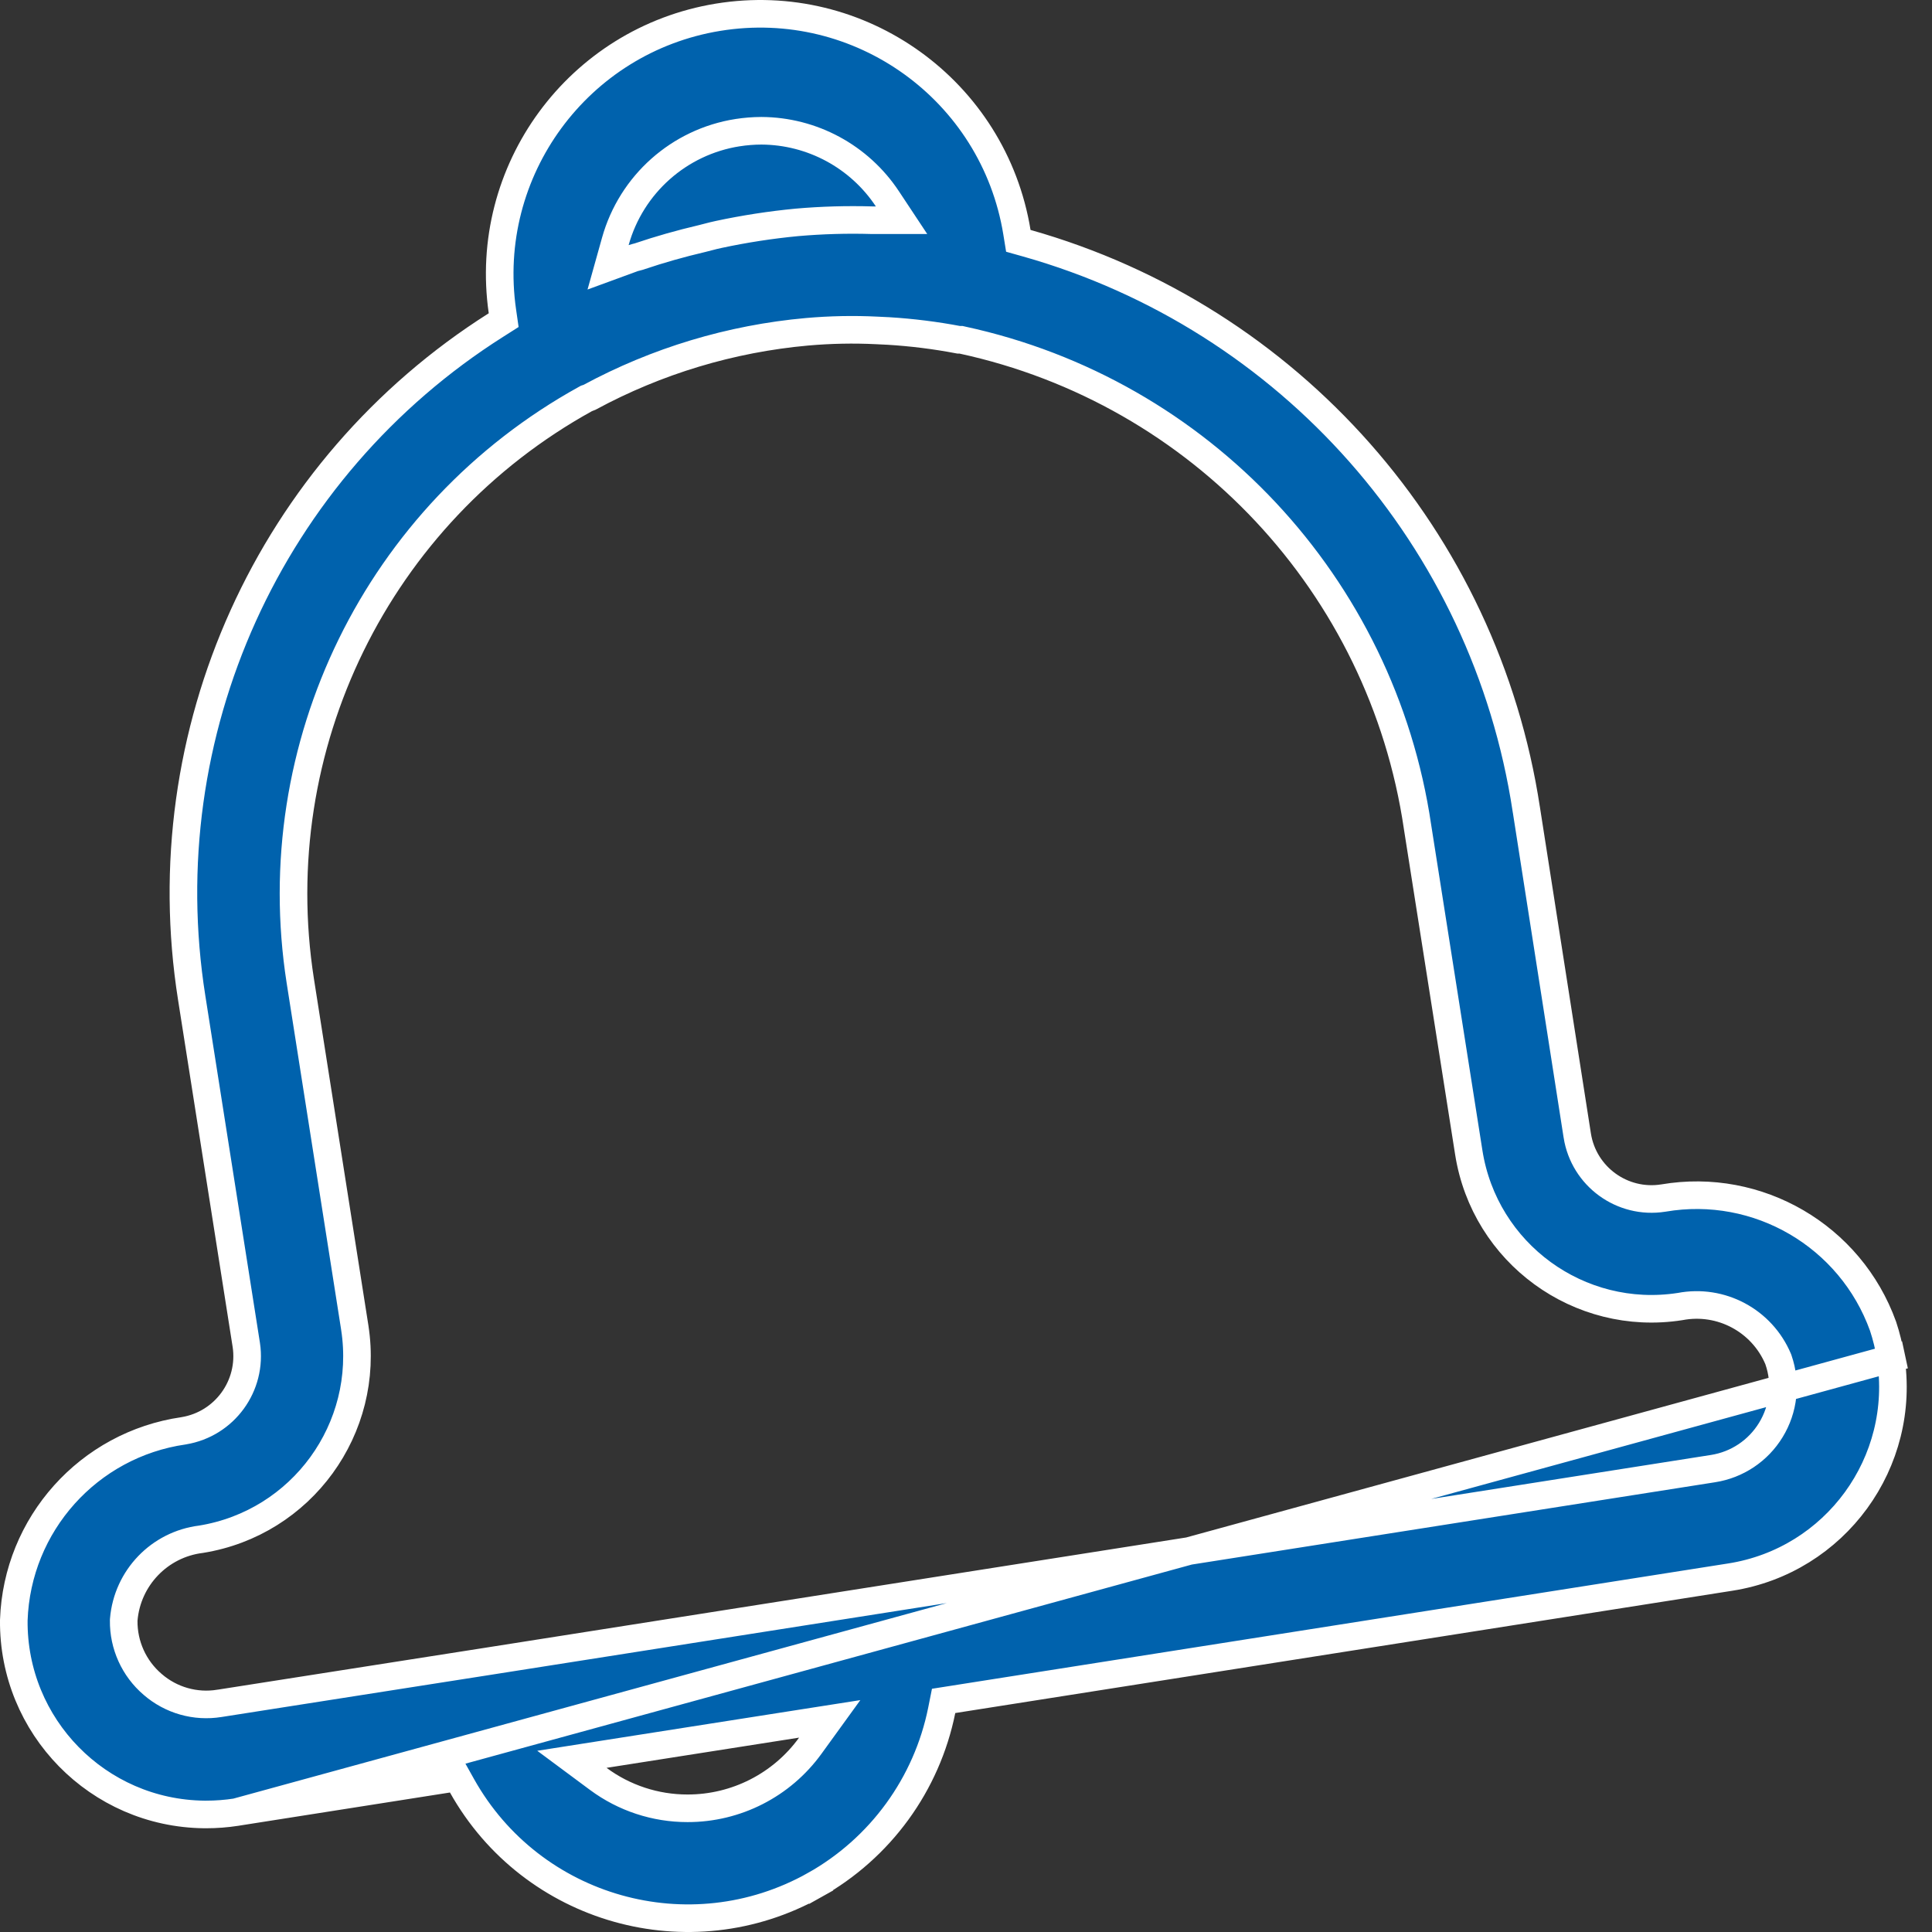 <svg width="70" height="70" viewBox="0 0 70 70" fill="none" xmlns="http://www.w3.org/2000/svg">
<rect x="0" y="0" width="70" height="70" fill="#333333" stroke="none"/>
<path d="M68.993 49.094L68.499 49.171C68.439 48.791 68.348 48.416 68.226 48.05C67.048 44.78 63.696 42.823 60.269 43.407L60.262 43.408L60.262 43.408C58.776 43.642 57.382 42.627 57.147 41.142L57.147 41.141L55.302 29.332L55.301 29.329C53.816 19.532 46.738 11.508 37.202 8.812L36.896 8.726L36.845 8.412C36.005 3.271 31.157 -0.215 26.016 0.625C20.944 1.454 17.469 6.192 18.203 11.279L18.249 11.599L17.975 11.773C9.762 16.971 5.426 26.555 6.946 36.156L6.946 36.156L8.923 48.725L8.924 48.729C9.145 50.21 8.138 51.594 6.66 51.839L6.65 51.841L6.65 51.841C3.209 52.337 0.619 55.228 0.5 58.702C0.464 62.55 3.552 65.701 7.401 65.741L7.401 65.741C7.425 65.741 7.449 65.741 7.473 65.741C7.836 65.741 8.199 65.713 8.559 65.658L68.993 49.094ZM68.993 49.094L68.499 49.171C69.096 52.976 66.497 56.544 62.693 57.141L62.692 57.141L34.533 61.573L34.189 61.627L34.121 61.968C33.581 64.651 31.896 66.964 29.509 68.302L29.753 68.738L29.509 68.302C24.988 70.834 19.271 69.222 16.739 64.702L16.569 64.398L16.225 64.452L8.56 65.657L68.993 49.094ZM17.487 60.222L17.486 60.222L7.95 61.716C7.949 61.716 7.948 61.716 7.948 61.716C7.08 61.857 6.194 61.605 5.53 61.028C4.855 60.451 4.471 59.603 4.482 58.715L4.483 58.697L4.484 58.679C4.612 57.169 5.78 55.955 7.283 55.77C10.93 55.181 13.418 51.759 12.855 48.108C12.855 48.107 12.855 48.107 12.855 48.107L10.88 35.539L10.88 35.539C9.554 27.039 13.681 18.617 21.21 14.457L21.25 14.435L21.293 14.421C21.315 14.413 21.337 14.405 21.358 14.396C23.797 13.077 26.479 12.269 29.241 12.021L29.242 12.021C30.083 11.947 30.928 11.93 31.771 11.972L32.179 11.992L32.185 11.992L32.185 11.992C33.039 12.044 33.89 12.15 34.731 12.31H34.731H34.731H34.731H34.731H34.731H34.731H34.732H34.732H34.732H34.732H34.732H34.733H34.733H34.733H34.733H34.733H34.733H34.733H34.733H34.734H34.734H34.734H34.734H34.734H34.734H34.735H34.735H34.735H34.735H34.735H34.735H34.736H34.736H34.736H34.736H34.736H34.736H34.736H34.737H34.737H34.737H34.737H34.737H34.737H34.737H34.738H34.738H34.738H34.738H34.738H34.739H34.739H34.739H34.739H34.739H34.739H34.739H34.74H34.74H34.74H34.74H34.74H34.74H34.74H34.741H34.741H34.741H34.741H34.741H34.741H34.742H34.742H34.742H34.742H34.742H34.742H34.742H34.743H34.743H34.743H34.743H34.743H34.743H34.744H34.744H34.744H34.744H34.744H34.744H34.745H34.745H34.745H34.745H34.745H34.745H34.745H34.746H34.746H34.746H34.746H34.746H34.746H34.746H34.747H34.747H34.747H34.747H34.747H34.748H34.748H34.748H34.748H34.748H34.748H34.748H34.749H34.749H34.749H34.749H34.749H34.749H34.749H34.75H34.75H34.75H34.75H34.75H34.75H34.751H34.751H34.751H34.751H34.751H34.751H34.752H34.752H34.752H34.752H34.752H34.752H34.752H34.753H34.753H34.753H34.753H34.753H34.753H34.754H34.754H34.754H34.754H34.754H34.754H34.755H34.755H34.755H34.755H34.755H34.755H34.755H34.756H34.756H34.756H34.756H34.756H34.756H34.757H34.757H34.757H34.757H34.757H34.757H34.758H34.758H34.758H34.758H34.758H34.758H34.758H34.759H34.759H34.759H34.759H34.759H34.759H34.76H34.76H34.76H34.76H34.76H34.76H34.761H34.761H34.761H34.761H34.761H34.761H34.761H34.762H34.762H34.762H34.762H34.762H34.763H34.763H34.763H34.816L34.868 12.322C43.499 14.189 50.069 21.211 51.358 29.947C51.358 29.948 51.358 29.948 51.358 29.949L53.216 41.754L53.216 41.754C53.79 45.409 57.216 47.907 60.871 47.339C62.356 47.054 63.839 47.847 64.427 49.242L64.433 49.257L64.438 49.273C64.73 50.118 64.628 51.05 64.16 51.812C63.702 52.563 62.937 53.074 62.068 53.21L17.487 60.222ZM17.487 60.222L32.066 57.928L32.066 57.928L62.067 53.21L17.487 60.222ZM26.725 4.806L26.724 4.806C24.605 5.139 22.873 6.678 22.295 8.745L22.032 9.685L22.949 9.349C22.959 9.345 22.974 9.341 23.009 9.332C23.014 9.331 23.019 9.33 23.025 9.328C23.055 9.321 23.102 9.309 23.147 9.296L23.156 9.293L23.164 9.29C23.902 9.04 24.656 8.827 25.427 8.646L25.427 8.646L25.431 8.645C25.522 8.623 25.602 8.602 25.677 8.582C25.798 8.551 25.906 8.522 26.028 8.497L26.028 8.497L26.032 8.496C26.971 8.295 27.92 8.148 28.875 8.057C29.781 7.978 30.691 7.952 31.599 7.979L31.607 7.979H31.614H31.734H32.665L32.151 7.203C31.137 5.672 29.426 4.747 27.589 4.738L27.585 4.738C27.297 4.739 27.009 4.762 26.725 4.806ZM21.679 64.454C22.613 65.146 23.746 65.519 24.909 65.518C26.669 65.521 28.324 64.678 29.357 63.252L30.062 62.278L28.874 62.464L21.9 63.558L20.721 63.743L21.679 64.454Z" fill="#0062AD" stroke="white"/>
</svg>
